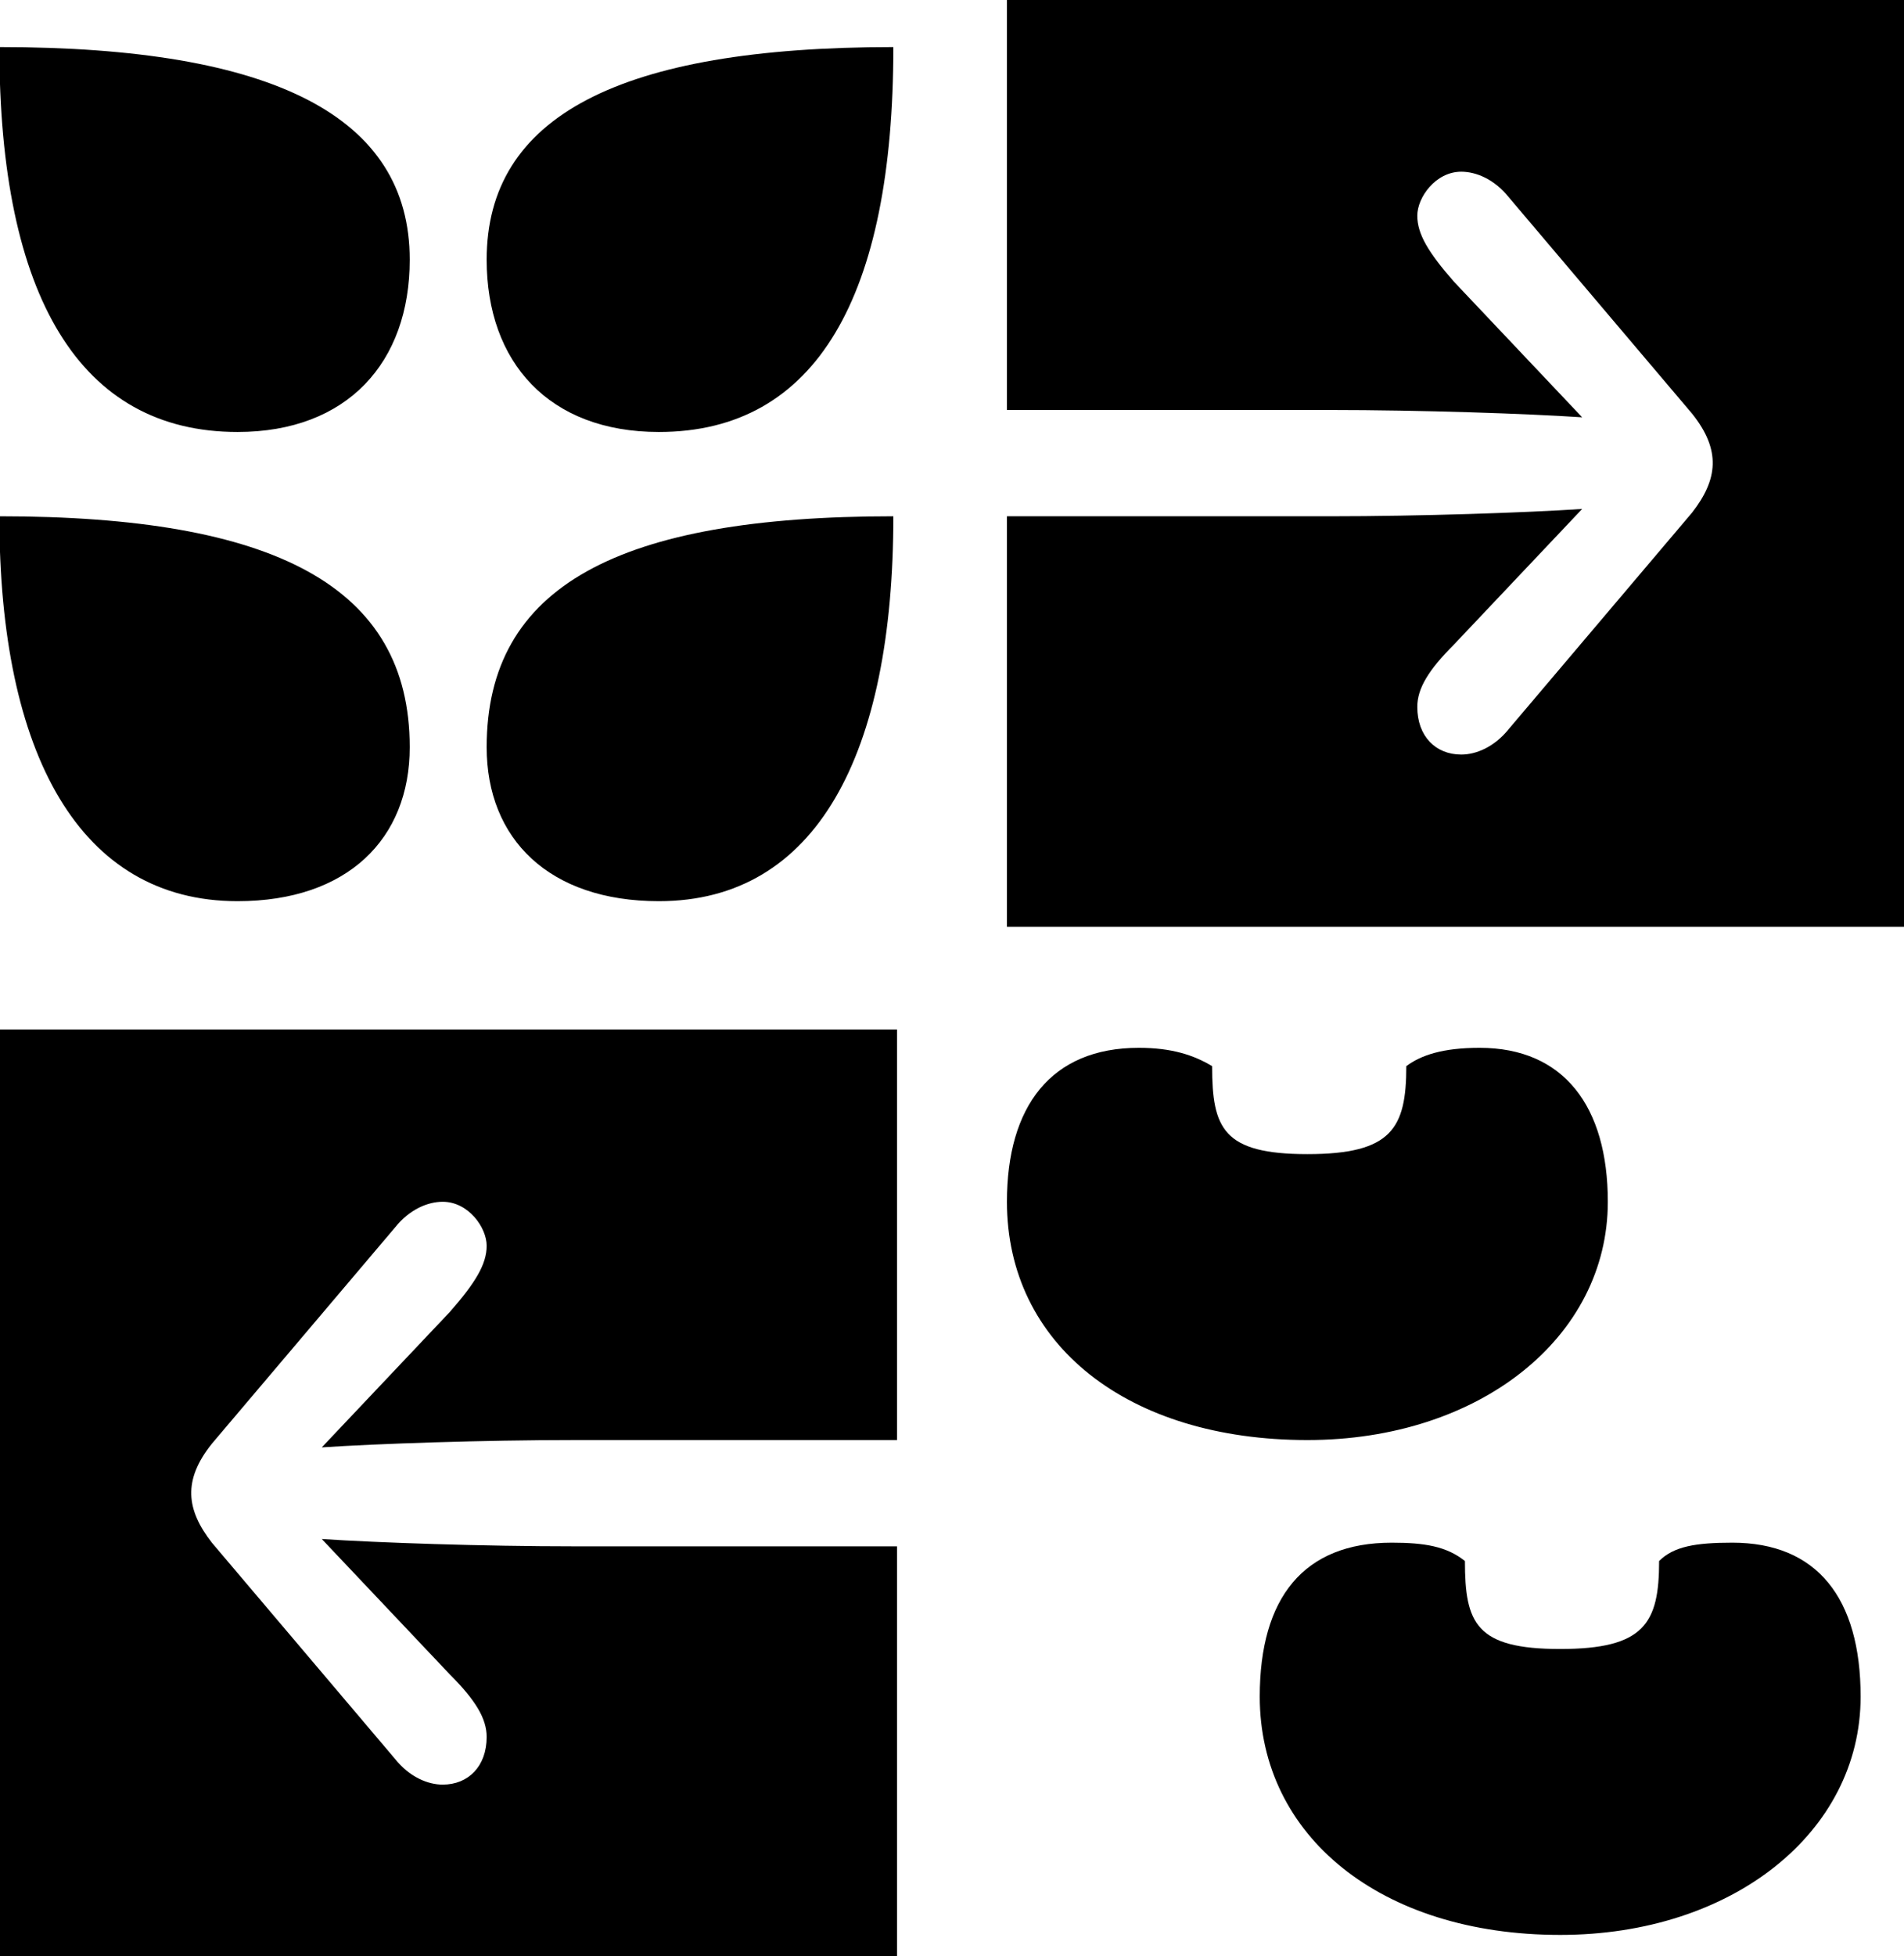 <?xml version="1.0" encoding="UTF-8" standalone="no"?>
<svg
   xmlns:dc="http://purl.org/dc/elements/1.1/"
   xmlns:cc="http://creativecommons.org/ns#"
   xmlns:rdf="http://www.w3.org/1999/02/22-rdf-syntax-ns#"
   xmlns:svg="http://www.w3.org/2000/svg"
   xmlns="http://www.w3.org/2000/svg"
   id="svg579"
   version="1.1"
   viewBox="0 0 51.364 52.747"
   height="52.747mm"
   width="51.364mm">
  <defs
     id="defs573" />
  <g
     transform="translate(141.458,-86.572)"
     id="layer1">
    <g
       transform="matrix(0.353,0,0,-0.353,-114.294,111.563)"
       id="g31953"
       style="fill:#000000">
      <path
         id="path31955"
         style="fill:#000000;fill-opacity:1;fill-rule:nonzero;stroke:none"
         d="M 0,0 H 68.6 V 70.84 H 0 V 39.48 h 24.64 c 7,0 15.12,-0.28 19.32,-0.56 l -9.8,10.36 c -1.96,2.24 -2.8,3.64 -2.8,5.04 0,1.4 1.4,3.36 3.36,3.36 1.12,0 2.52,-0.56 3.64,-1.96 l 14,-16.52 c 2.24,-2.8 1.96,-5.04 0,-7.56 l -14,-16.52 c -1.12,-1.4 -2.52,-1.96 -3.64,-1.96 -1.96,0 -3.36,1.4 -3.36,3.64 0,1.4 0.84,2.8 2.8,4.76 l 9.8,10.36 C 39.76,31.64 31.64,31.36 24.64,31.36 H 0 Z m -77,-78.68 h 68.6 v 31.36 h -24.64 c -7,0 -15.12,0.28 -19.32,0.56 l 9.8,-10.36 c 1.96,-1.96 2.8,-3.36 2.8,-4.76 0,-2.24 -1.4,-3.64 -3.36,-3.64 -1.12,0 -2.52,0.56 -3.64,1.96 l -14,16.52 c -1.96,2.52 -2.24,4.76 0,7.56 l 14,16.52 c 1.12,1.4 2.52,1.96 3.64,1.96 1.96,0 3.36,-1.96 3.36,-3.36 0,-1.4 -0.84,-2.8 -2.8,-5.04 l -9.8,-10.36 c 4.2,0.28 12.32,0.56 19.32,0.56 H -8.4 V -7.84 H -77 Z m 18.2,80.64 c 8.4,0 13.16,4.76 13.16,11.76 0,12.32 -10.36,17.64 -31.36,17.64 0,-18.2 6.16,-29.4 18.2,-29.4 M 42.28,-77 c 13.16,0 22.96,7.84 22.96,18.2 0,7.56 -3.36,11.76 -9.8,11.76 -2.8,0 -4.48,-0.28 -5.6,-1.4 0,-4.76 -1.12,-6.72 -7.56,-6.72 -6.44,0 -7.28,1.96 -7.28,6.72 -1.4,1.12 -3.08,1.4 -5.6,1.4 -6.72,0 -10.08,-4.2 -10.08,-11.76 0,-10.64 9.24,-18.2 22.96,-18.2 m -19.32,37.8 c 13.16,0 22.96,7.84 22.96,18.2 0,7.28 -3.36,11.76 -9.8,11.76 -2.8,0 -4.48,-0.56 -5.6,-1.4 0,-4.76 -1.12,-6.72 -7.56,-6.72 -6.44,0 -7.28,1.96 -7.28,6.72 -1.4,0.84 -3.08,1.4 -5.6,1.4 C 3.36,-9.24 0,-13.72 0,-21 0,-31.92 9.24,-39.2 22.96,-39.2 m -81.76,77 c 8.4,0 13.16,5.32 13.16,13.16 0,10.92 -10.36,16.24 -31.36,16.24 0,-19.04 6.16,-29.4 18.2,-29.4 M -26.6,1.96 c 12.04,0 17.92,11.2 17.92,29.4 -21,0 -31.08,-5.32 -31.08,-17.64 0,-7 4.76,-11.76 13.16,-11.76 m 0,35.84 c 12.04,0 17.92,10.36 17.92,29.4 -21,0 -31.08,-5.32 -31.08,-16.24 0,-7.84 4.76,-13.16 13.16,-13.16" />
    </g>
    <g
       style="fill:#000000"
       transform="matrix(0.353,0,0,-0.353,-36.379,151.673)"
       id="g26370">
      <path
         id="path26372"
         style="fill:#000000;fill-opacity:1;fill-rule:nonzero;stroke:none"
         d="m 0,0 h 86.241 c 10.92,0 16.8,5.88 16.8,16.8 v 113.961 h -39.76 v -6.44 L 8.4,108.081 C -8.12,103.321 -13.16,94.921 -14,76.441 L -16.8,16.8 C -17.36,5.88 -10.92,0 0,0 m 45.92,28.28 c -13.44,0 -23.8,10.36 -23.8,24.08 0,13.441 9.24,28.281 23.8,38.641 14.561,-10.36 23.801,-25.2 23.801,-38.641 0,-13.72 -10.36,-24.08 -23.801,-24.08 m 17.361,110.041 h 39.76 v 7 c 0,5.32 -3.08,8.4 -8.4,8.4 h -22.96 c -5.32,0 -8.4,-3.08 -8.4,-8.4 z" />
    </g>
  </g>
</svg>
